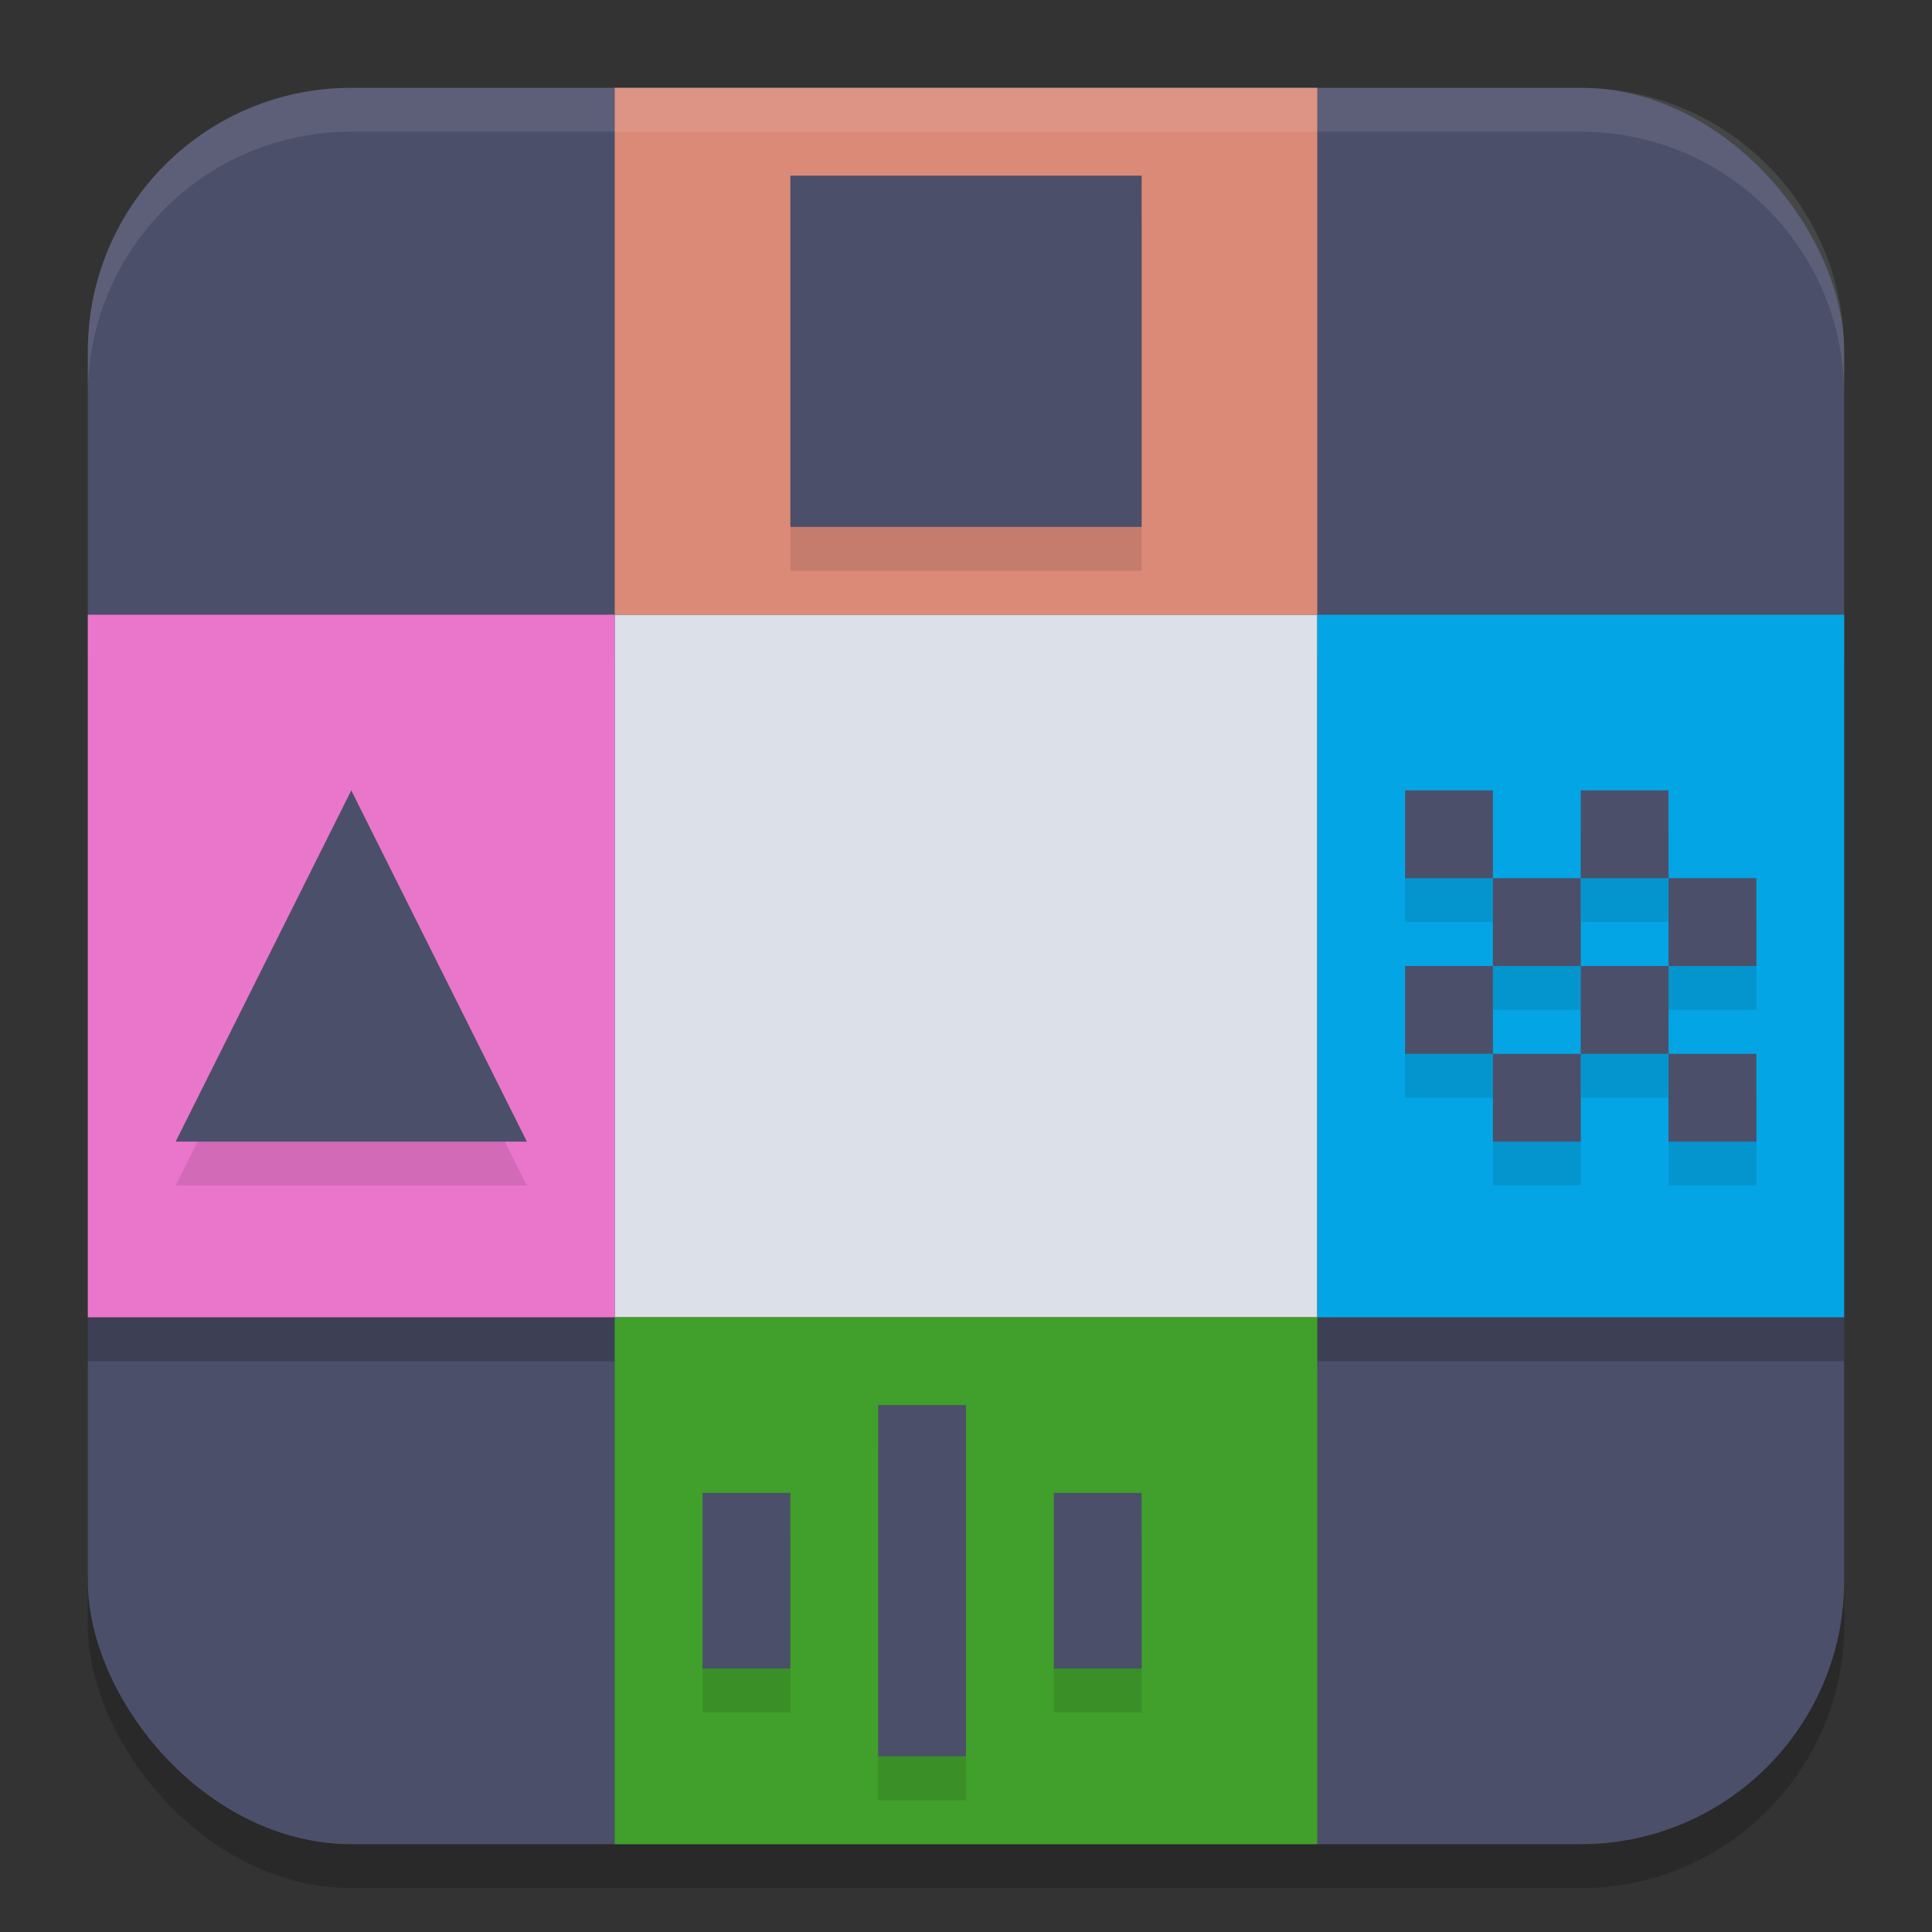 <svg xmlns="http://www.w3.org/2000/svg" width="22" height="22" version="1.1">
 <rect width="100%" height="100%" fill="#333333" stroke="none"/>
 <rect style="opacity:0.2" width="20" height="20" x="1" y="1.5" ry="3"/>
 <rect style="fill:#4c4f69" width="20" height="20" x="1" y="1" ry="3"/>
 <path style="opacity:0.2" d="M 7 1.5 L 7 7.5 L 1 7.5 L 1 15.5 L 7 15.5 L 7 21 L 15 21 L 15 15.5 L 21 15.5 L 21 7.5 L 15 7.5 L 15 1.5 L 7 1.5 z"/>
 <rect style="fill:#dce0e8" width="8" height="8" x="7" y="7"/>
 <rect style="fill:#dc8a78" width="8" height="6" x="7" y="1"/>
 <path style="opacity:0.1;fill:#eff1f5" d="M 4,1 C 2.338,1 1,2.338 1,4 v 0.5 c 0,-1.662 1.338,-3 3,-3 h 14 c 1.662,0 3,1.338 3,3 V 4 C 21,2.338 19.662,1 18,1 Z"/>
 <rect style="fill:#04a5e5" width="6" height="8" x="15" y="7"/>
 <rect style="fill:#ea76cb" width="6" height="8" x="1" y="7"/>
 <rect style="fill:#40a02b" width="8" height="6" x="7" y="15"/>
 <path style="opacity:0.1" d="m 9,2.5 v 4 h 4 v -4 z m -5,7 -2,4 h 4 z m 12,0 v 1 h 1 v -1 z m 1,1 v 1 h 1 v -1 z m 1,0 h 1 v -1 h -1 z m 1,0 v 1 h 1 v -1 z m 0,1 h -1 v 1 h 1 z m 0,1 v 1 h 1 v -1 z m -1,0 h -1 v 1 h 1 z m -1,0 v -1 h -1 v 1 z m -7,4 v 4 h 1 v -4 z m -2,1 v 2 h 1 v -2 z m 4,0 v 2 h 1 v -2 z"/>
 <path style="fill:#4c4f69" d="M 9 2 L 9 6 L 13 6 L 13 2 L 9 2 z M 4 9 L 2 13 L 6 13 L 4 9 z M 16 9 L 16 10 L 17 10 L 17 9 L 16 9 z M 17 10 L 17 11 L 18 11 L 18 10 L 17 10 z M 18 10 L 19 10 L 19 9 L 18 9 L 18 10 z M 19 10 L 19 11 L 20 11 L 20 10 L 19 10 z M 19 11 L 18 11 L 18 12 L 19 12 L 19 11 z M 19 12 L 19 13 L 20 13 L 20 12 L 19 12 z M 18 12 L 17 12 L 17 13 L 18 13 L 18 12 z M 17 12 L 17 11 L 16 11 L 16 12 L 17 12 z M 10 16 L 10 20 L 11 20 L 11 16 L 10 16 z M 8 17 L 8 19 L 9 19 L 9 17 L 8 17 z M 12 17 L 12 19 L 13 19 L 13 17 L 12 17 z"/>
</svg>
